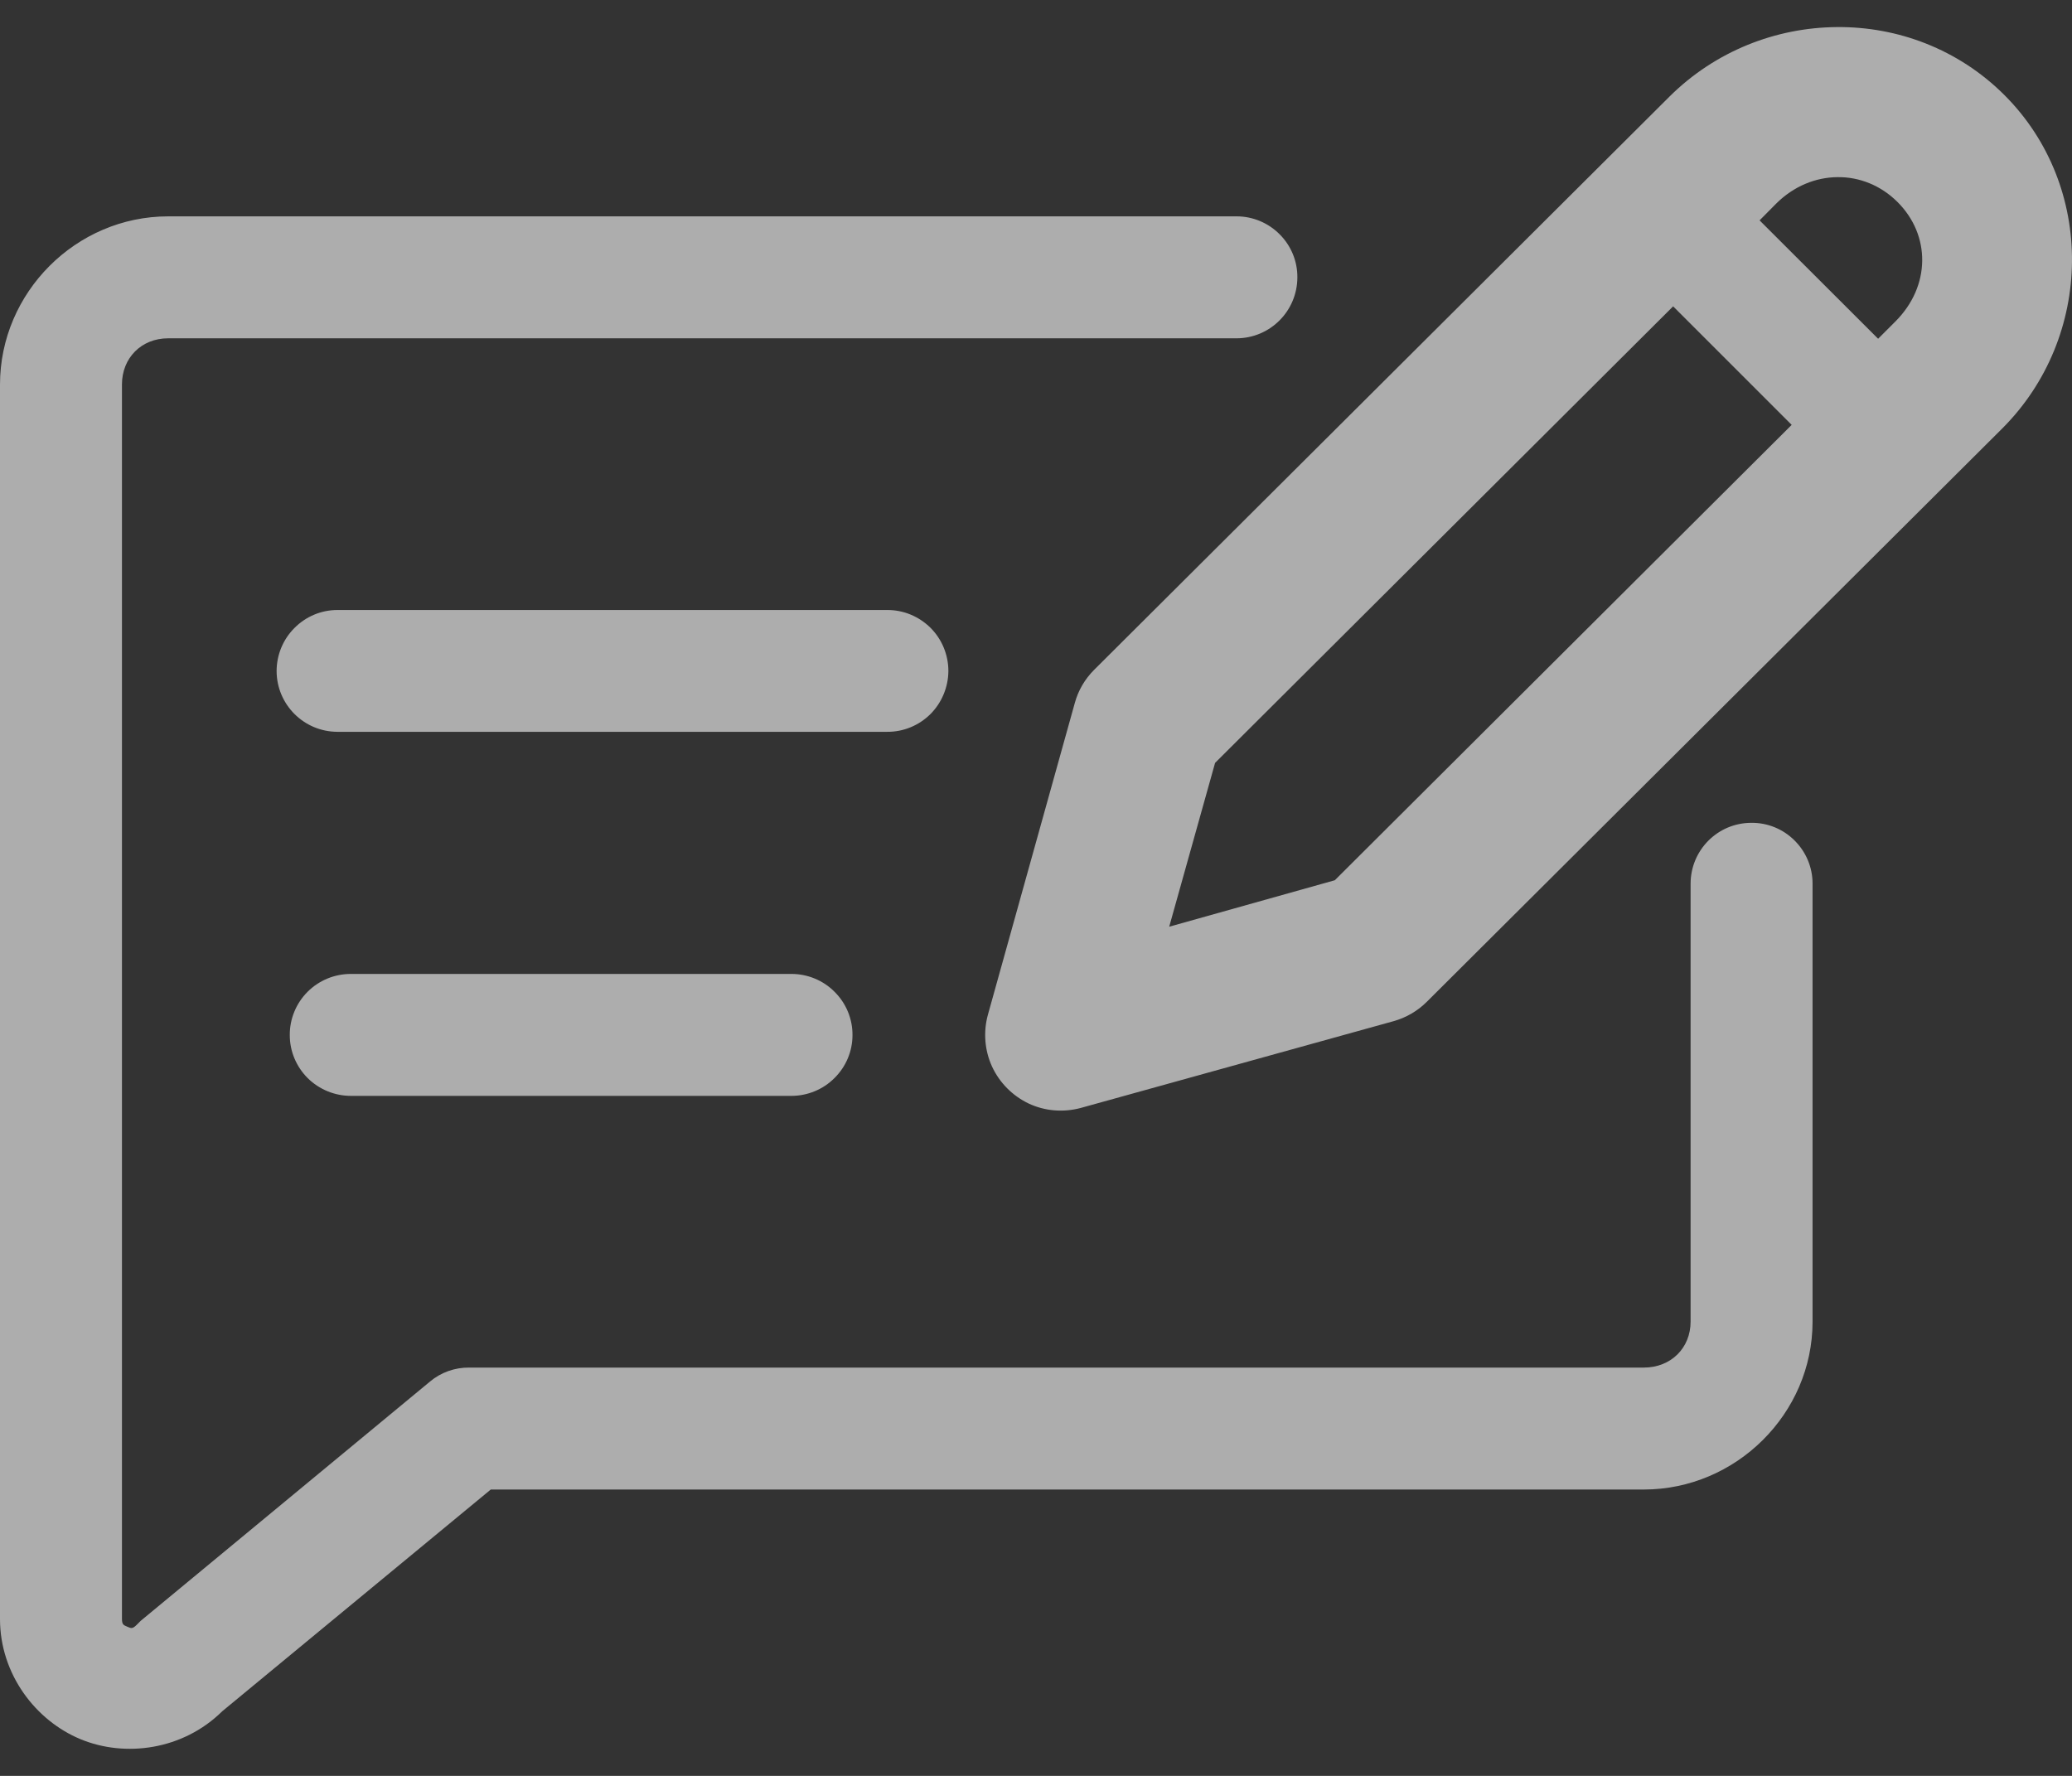 <svg width="14" height="12" viewBox="0 0 14 12" fill="none" xmlns="http://www.w3.org/2000/svg">
<rect x="0" y="0" width="14" height="12" fill="#333333" stroke="none"/>
<path d="M12.411 0.183C12.001 0.186 11.591 0.344 11.28 0.653L7.393 4.526C7.33 4.589 7.285 4.666 7.262 4.751L6.675 6.857C6.643 6.973 6.653 7.098 6.703 7.207C6.754 7.317 6.842 7.405 6.951 7.457C7.06 7.508 7.184 7.518 7.301 7.487L9.417 6.9C9.502 6.876 9.579 6.831 9.641 6.769L13.527 2.897C14.148 2.278 14.162 1.259 13.542 0.641C13.232 0.332 12.821 0.179 12.411 0.183L12.411 0.183ZM12.416 1.197C12.563 1.195 12.709 1.253 12.821 1.365C13.046 1.589 13.046 1.934 12.806 2.173L12.69 2.289L11.889 1.489L12 1.377C12.12 1.257 12.269 1.198 12.416 1.197L12.416 1.197ZM1.136 1.462C0.514 1.462 0 1.976 0 2.599V10.937V10.94C0 11.314 0.242 11.627 0.544 11.752C0.845 11.877 1.236 11.826 1.502 11.563L3.316 10.065H11.107C11.729 10.065 12.247 9.553 12.247 8.931V5.97C12.247 5.861 12.203 5.756 12.125 5.679C12.048 5.602 11.943 5.559 11.834 5.56C11.607 5.56 11.424 5.743 11.423 5.97V8.93C11.423 9.11 11.289 9.241 11.107 9.241H3.17C3.074 9.24 2.98 9.273 2.906 9.335L0.951 10.952C0.942 10.961 0.933 10.97 0.924 10.979C0.893 11.01 0.885 11.002 0.86 10.992C0.835 10.981 0.824 10.979 0.824 10.937V2.598C0.824 2.419 0.955 2.286 1.136 2.286H8.356C8.582 2.285 8.765 2.102 8.766 1.875C8.767 1.766 8.724 1.661 8.647 1.584C8.57 1.506 8.465 1.462 8.356 1.462L1.136 1.462ZM11.305 2.07L12.106 2.871L9.019 5.948L7.9 6.262L8.21 5.155L11.305 2.07ZM2.279 4.122C2.17 4.122 2.066 4.166 1.989 4.244C1.912 4.321 1.869 4.426 1.869 4.535C1.87 4.761 2.053 4.944 2.279 4.945H5.994C6.103 4.946 6.208 4.903 6.286 4.826C6.363 4.749 6.407 4.644 6.408 4.535C6.408 4.425 6.365 4.32 6.287 4.242C6.209 4.165 6.104 4.121 5.994 4.122L2.279 4.122ZM2.371 6.581C2.261 6.581 2.156 6.624 2.078 6.702C2.001 6.779 1.957 6.885 1.958 6.995C1.958 7.104 2.002 7.208 2.079 7.285C2.157 7.362 2.262 7.405 2.371 7.405H5.347C5.456 7.405 5.561 7.362 5.638 7.285C5.716 7.208 5.76 7.104 5.76 6.995C5.761 6.885 5.717 6.779 5.639 6.702C5.562 6.624 5.456 6.581 5.347 6.581H2.371Z" fill="white" fill-opacity="0.6"/>
</svg>

